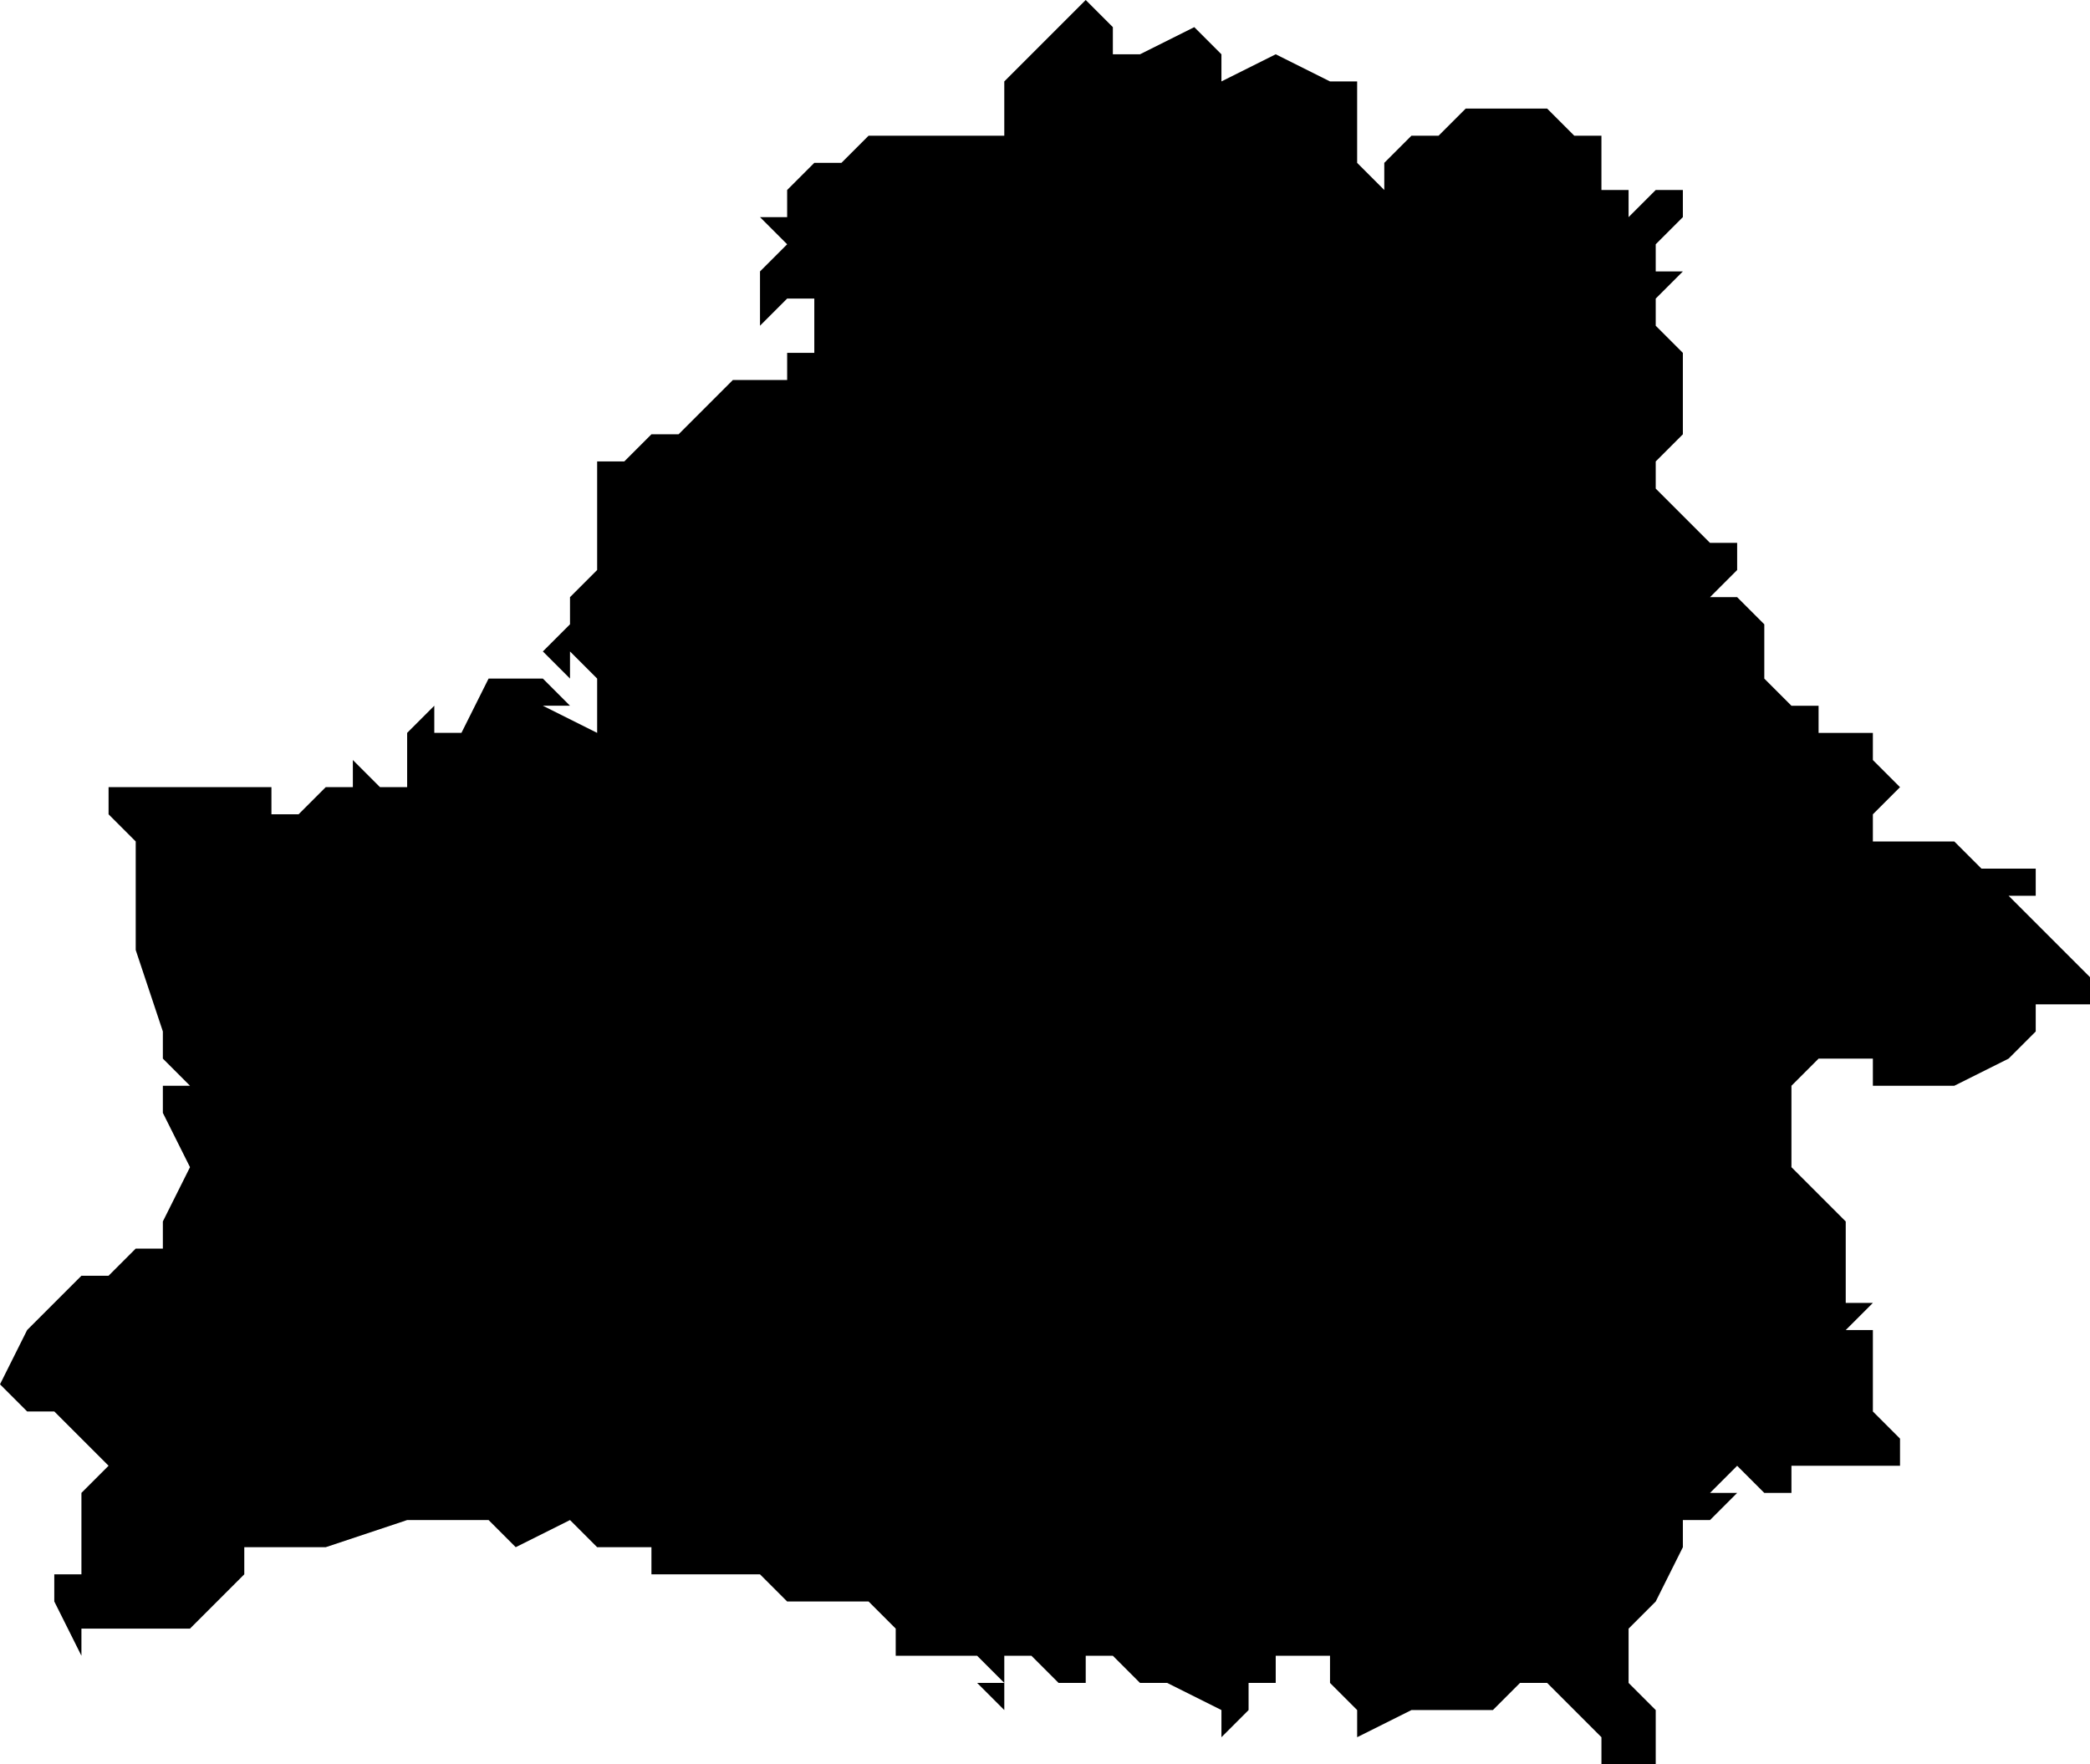 <svg xmlns="http://www.w3.org/2000/svg" viewBox="0 0 77 65">
  <path d="M40 0l1 1v1h1l2-1 1 1v1l2-1 2 1h1v3l1 1V6l1-1h1l1-1h3l1 1h1v2h1v1l1-1h1v1l-1 1v1h1l-1 1v1l1 1v3l-1 1v1l1 1 1 1h1v1l-1 1h1l1 1v2l1 1h1v1h2v1l1 1-1 1v1h3l1 1h2v1h-1l1 1 1 1 1 1v1h-2v1l-1 1-2 1h-3v-1h-2l-1 1v3l1 1 1 1v3h1l-1 1h1v3l1 1v1h-4v1h-1l-1-1-1 1h1l-1 1h-1v1l-1 2-1 1v2l1 1v2h-2v-1l-1-1-1-1h-1l-1 1h-3l-2 1v-1l-1-1v-1h-2v1h-1v1l-1 1v-1l-2-1h-1l-1-1h-1v1h-1l-1-1h-1v2l-1-1h1l-1-1h-3v-1l-1-1h-3l-1-1h-4v-1h-2l-1-1-2 1-1-1h-3l-3 1H9v1l-1 1-1 1H3v1l-1-2v-1h1v-3l1-1-1-1-1-1H1l-1-1 1-2 2-2h1l1-1h1v-1l1-2-1-2v-1h1l-1-1v-1l-1-3v-4l-1-1v-1h6v1h1l1-1h1v-1l1 1h1v-2l1-1v1h1l1-2h2l1 1h-1l2 1v-2l-1-1v1l-1-1 1-1v-1l1-1v-4h1l1-1h1l1-1 1-1h2v-1h1v-2h-1l-1 1v-2l1-1-1-1h1V7l1-1h1l1-1h5V3l1-1 1-1 1-1z"/>
</svg>
